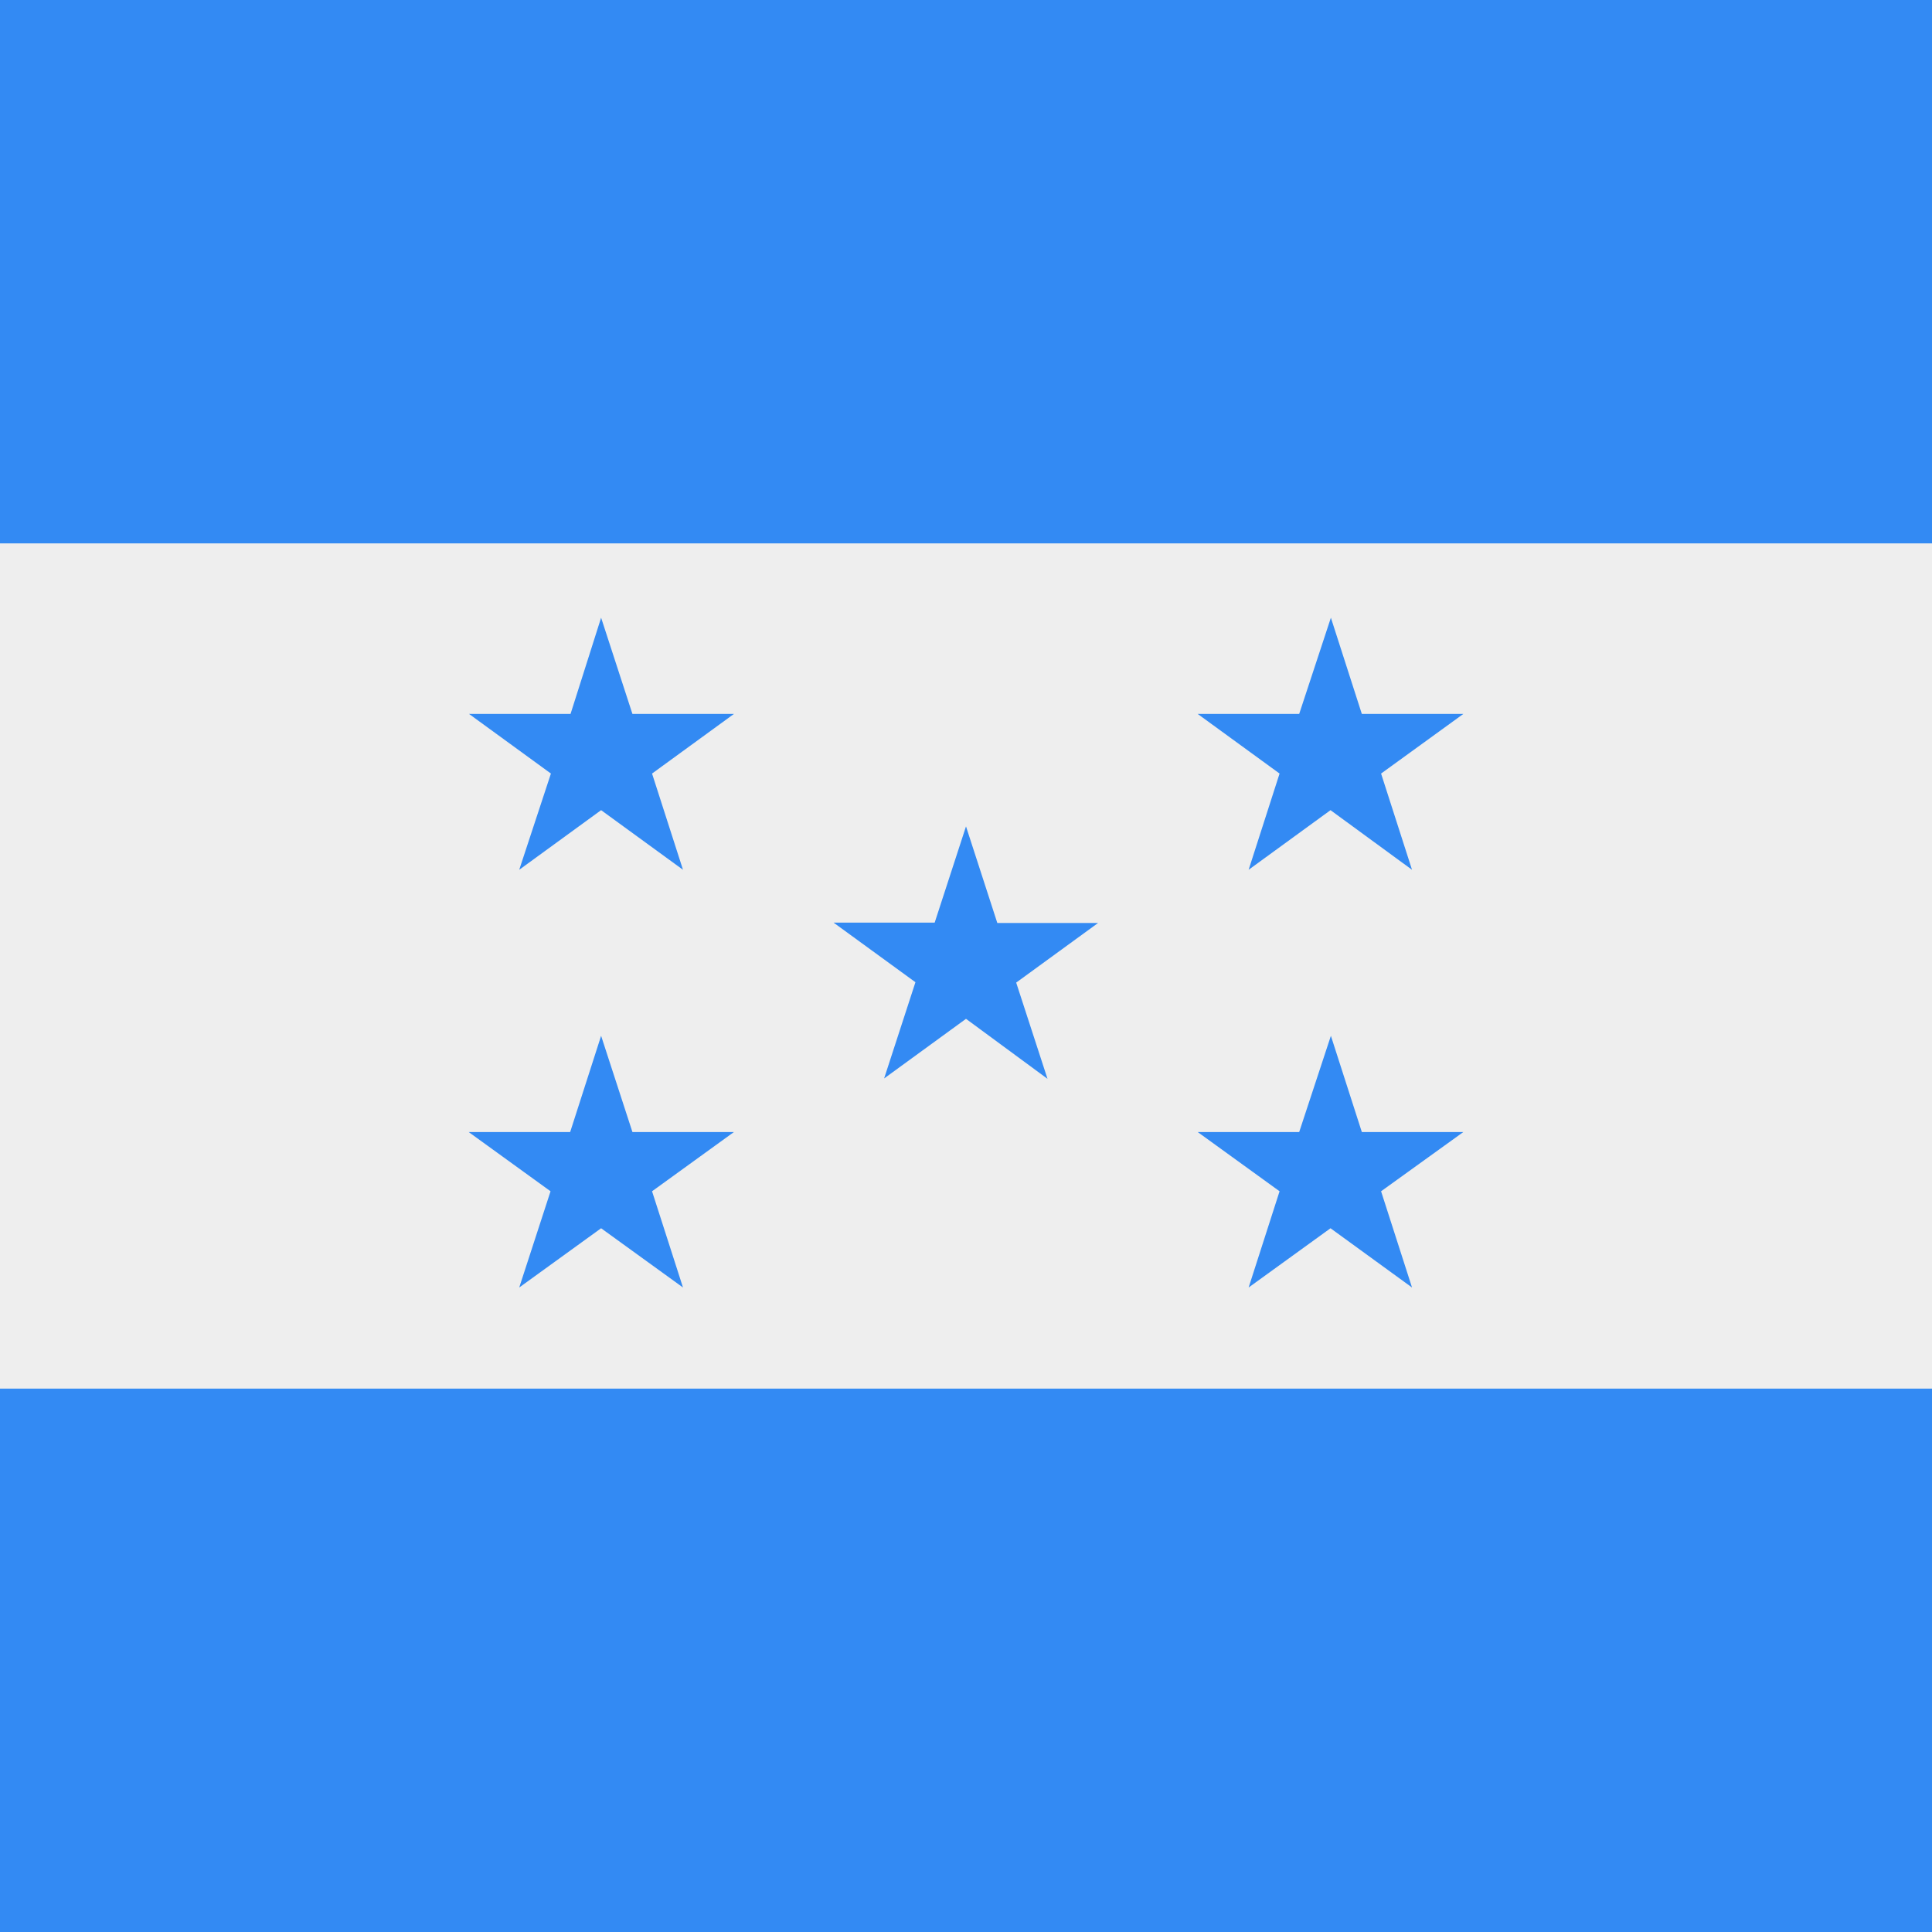 <svg xmlns="http://www.w3.org/2000/svg" width="512" height="512" fill="none"><rect width="100%" height="100%" fill="#333333" stroke="none"/><path fill="#EEE" d="M512 128v256H0V128z"/><path fill="#338af3" d="M512 368v144H0V368zm0-368v144H0V0zM159.3 274.5l8.3 25.5h26.9l-21.7 15.7 8.2 25.5-21.7-15.7-21.7 15.7 8.3-25.5-21.7-15.7h26.9zm0-110.8 8.3 25.5h26.9L172.8 205l8.2 25.5-21.7-15.8-21.7 15.8L146 205l-21.7-15.8h26.9zm193.4 110.8 8.2 25.5h26.9L366 315.7l8.2 25.5-21.6-15.7-21.7 15.7 8.2-25.5-21.7-15.7h26.9zm0-110.8 8.2 25.5h26.9L366 205l8.2 25.5-21.6-15.8-21.7 15.8 8.2-25.5-21.7-15.8h26.9zM256 219l8.3 25.6H291l-21.7 15.8 8.3 25.5L256 270l-21.7 15.8 8.3-25.5-21.7-15.8h26.8z"/></svg>